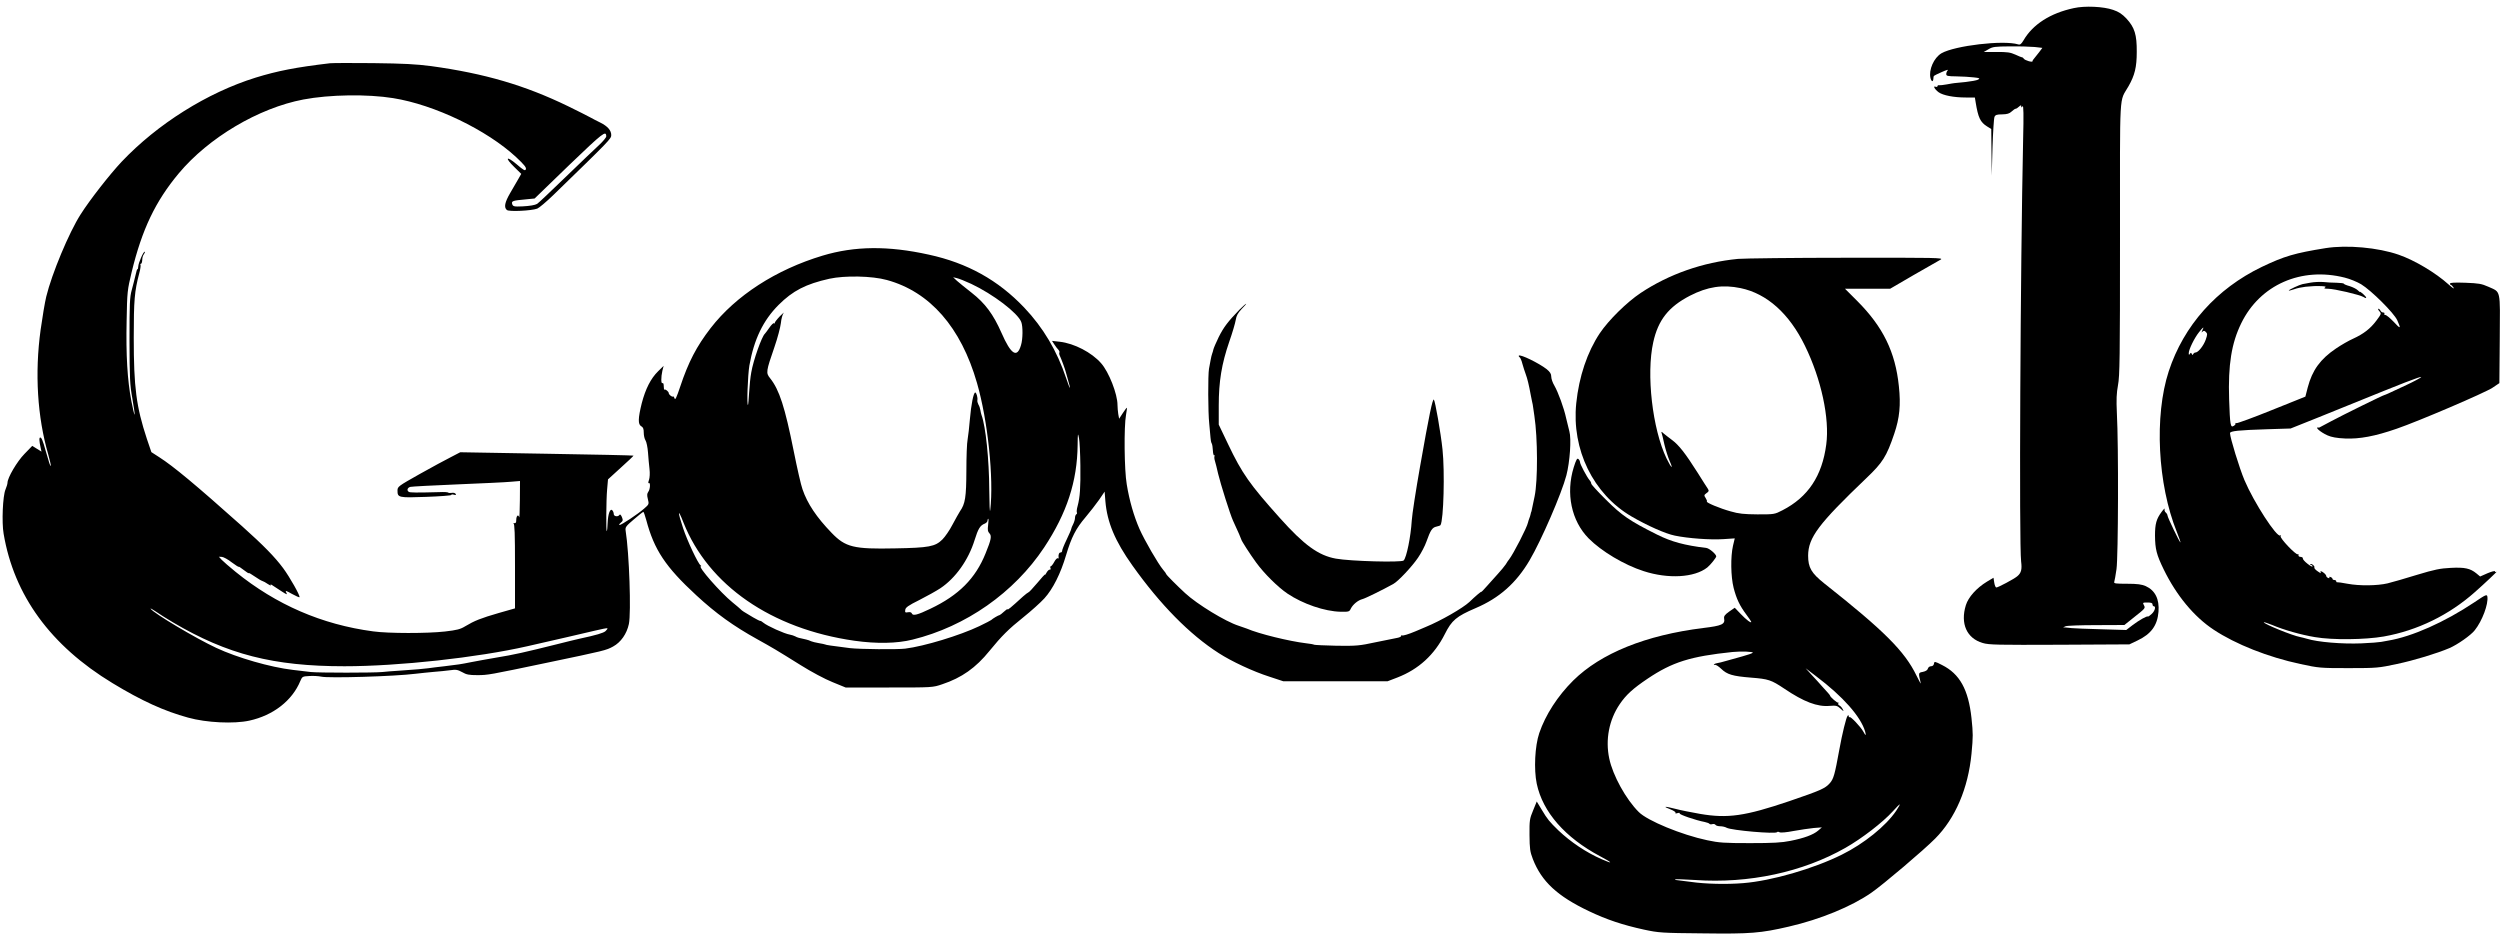 <?xml version="1.0" standalone="no"?>
<!DOCTYPE svg PUBLIC "-//W3C//DTD SVG 20010904//EN"
 "http://www.w3.org/TR/2001/REC-SVG-20010904/DTD/svg10.dtd">
<svg version="1.0" xmlns="http://www.w3.org/2000/svg"
 width="2000pt" height="747pt" viewBox="0 0 2000 747"
 preserveAspectRatio="xMidYMid meet">
<g transform="translate(0,747) scale(0.1,-0.1)"
fill="#000000" stroke="none">
<path d="M16590 7405 c-187 -40 -328 -130 -402 -258 -18 -30 -27 -37 -43 -32
-118 36 -506 -10 -613 -71 -61 -36 -104 -133 -88 -199 8 -30 21 -33 23 -4 2
26 -4 20 68 53 33 15 54 21 48 15 -7 -7 -13 -21 -13 -31 0 -16 10 -18 83 -19
45 -1 107 -4 137 -8 48 -5 52 -8 35 -18 -11 -6 -56 -14 -100 -19 -44 -4 -84
-8 -90 -9 -5 0 -32 -5 -60 -10 -27 -5 -56 -8 -62 -7 -7 2 -13 -2 -13 -7 0 -6
-7 -8 -15 -5 -24 10 -8 -20 24 -44 35 -25 121 -42 217 -42 l73 0 6 -37 c20
-124 37 -160 91 -194 l34 -21 2 -186 2 -187 6 225 c4 124 11 234 16 245 7 16
19 20 61 20 40 1 58 6 76 23 13 12 27 22 32 22 5 0 17 7 27 17 14 13 18 13 18
2 0 -11 2 -11 11 1 7 11 9 -66 4 -265 -22 -1022 -33 -3240 -16 -3377 8 -64 1
-92 -32 -119 -25 -21 -152 -89 -167 -89 -5 0 -13 18 -16 39 l-6 39 -52 -31
c-84 -51 -149 -124 -169 -188 -46 -148 7 -266 135 -303 49 -15 123 -16 614
-14 l559 3 65 31 c109 52 159 120 168 230 8 101 -27 171 -102 205 -32 14 -66
19 -150 19 -91 0 -107 2 -102 15 3 8 11 54 18 102 14 97 17 989 3 1248 -5 110
-3 158 9 224 14 73 16 219 16 1175 0 1218 -8 1082 68 1216 50 88 66 152 66
275 1 138 -17 195 -82 266 -35 37 -62 55 -107 70 -77 27 -226 34 -315 14z
m-312 -311 l61 -7 -27 -36 c-15 -20 -33 -42 -39 -49 -7 -7 -13 -17 -13 -22 0
-11 -62 7 -70 21 -4 6 -10 11 -13 10 -4 0 -28 10 -54 22 -40 18 -65 22 -150
21 l-103 0 38 22 c33 20 51 22 173 23 75 1 163 -2 197 -5z m942 -4459 c0 -8 5
-15 10 -15 19 0 10 -37 -16 -61 -14 -13 -28 -23 -30 -21 -9 6 -70 -29 -122
-68 l-52 -40 -203 6 c-111 3 -215 7 -232 9 -16 2 -39 4 -50 5 l-20 1 20 9 c11
5 121 9 245 9 l225 1 70 56 c100 79 99 78 86 103 -11 20 -9 21 29 21 29 0 40
-4 40 -15z"/>
<path d="M2640 6964 c-272 -32 -420 -61 -595 -115 -386 -120 -785 -370 -1072
-673 -94 -100 -254 -304 -328 -421 -93 -145 -231 -476 -275 -658 -11 -45 -31
-164 -45 -265 -48 -348 -26 -698 61 -998 13 -48 23 -89 20 -91 -4 -4 -12 20
-41 122 -22 80 -33 105 -43 105 -10 0 -9 -27 3 -81 l7 -32 -37 23 -37 23 -62
-64 c-60 -61 -136 -191 -136 -231 0 -8 -7 -33 -16 -54 -22 -50 -31 -264 -15
-354 83 -493 376 -895 871 -1195 232 -141 414 -224 605 -276 147 -41 367 -51
490 -24 191 42 343 160 408 318 15 35 17 36 74 39 32 2 73 -1 92 -5 57 -14
592 2 756 23 39 5 104 11 145 15 41 3 100 9 130 13 48 7 60 5 97 -15 34 -20
56 -24 120 -24 87 0 95 2 563 100 459 96 468 98 525 129 62 34 109 101 126
180 19 91 3 566 -26 747 -4 27 2 36 66 90 38 33 72 60 76 60 3 0 13 -29 23
-65 63 -238 154 -375 400 -602 158 -146 297 -246 490 -353 122 -68 145 -81
345 -206 86 -54 195 -112 255 -136 l105 -43 348 0 c347 0 349 0 425 26 156 52
269 132 378 267 97 119 153 175 271 269 61 49 137 117 168 151 68 75 130 198
174 347 42 141 78 212 155 302 35 41 84 105 109 140 l44 65 6 -76 c14 -169 77
-320 217 -516 222 -312 457 -551 690 -700 102 -66 275 -147 407 -189 l109 -36
417 0 418 0 78 30 c170 66 296 181 380 348 55 110 92 141 246 207 190 81 325
201 432 383 94 160 256 534 294 679 28 107 41 293 24 352 -7 26 -18 73 -26
106 -17 80 -64 208 -94 260 -14 23 -25 55 -25 72 0 22 -9 37 -37 60 -62 48
-209 120 -222 108 -3 -3 0 -9 6 -13 6 -4 16 -27 22 -52 7 -25 19 -63 27 -84
13 -35 25 -84 40 -166 2 -14 7 -36 10 -50 4 -14 8 -38 10 -55 2 -16 6 -44 9
-62 27 -177 28 -518 2 -643 -10 -47 -20 -94 -22 -105 -2 -11 -4 -20 -5 -20 -1
0 -3 -8 -5 -18 -2 -10 -7 -26 -11 -35 -4 -9 -8 -24 -10 -32 -8 -40 -117 -251
-151 -295 -5 -5 -17 -23 -27 -40 -11 -16 -39 -50 -62 -75 -23 -25 -63 -69 -88
-98 -25 -29 -46 -50 -46 -47 0 5 -49 -36 -95 -81 -53 -49 -228 -150 -350 -200
-33 -14 -69 -29 -80 -34 -57 -24 -103 -38 -109 -33 -3 4 -6 2 -6 -4 0 -6 -15
-13 -32 -16 -18 -3 -96 -19 -173 -35 -130 -28 -153 -30 -311 -28 -94 2 -175 6
-180 8 -5 3 -35 9 -67 12 -132 16 -375 75 -472 117 -11 4 -41 15 -66 23 -104
33 -332 172 -428 261 -62 57 -151 146 -151 152 0 3 -11 19 -25 35 -40 47 -149
236 -189 326 -45 103 -81 227 -102 357 -20 114 -23 463 -6 555 5 30 9 56 7 58
-1 2 -16 -17 -32 -42 l-30 -46 -7 38 c-3 20 -6 53 -6 72 0 88 -69 264 -131
334 -75 86 -215 159 -331 172 l-62 7 19 -29 c10 -16 25 -35 32 -42 7 -8 11
-18 8 -22 -3 -5 -1 -17 4 -27 10 -20 44 -112 47 -128 1 -5 9 -34 18 -64 27
-91 17 -82 -15 14 -73 218 -183 404 -335 564 -209 220 -455 357 -764 424 -325
72 -593 69 -849 -8 -373 -112 -695 -320 -896 -580 -112 -145 -178 -271 -244
-470 -28 -84 -40 -109 -44 -93 -4 12 -9 19 -13 16 -6 -7 -34 15 -34 27 0 12
-27 34 -34 28 -3 -4 -6 8 -6 26 0 19 -4 30 -10 26 -12 -8 -13 46 -1 99 l10 39
-44 -43 c-59 -58 -101 -141 -131 -256 -30 -121 -31 -169 -4 -184 15 -8 20 -21
20 -51 0 -22 6 -50 14 -62 8 -12 17 -56 20 -97 3 -41 8 -100 12 -132 4 -33 2
-69 -4 -87 -7 -19 -7 -29 -2 -26 15 9 12 -49 -4 -70 -10 -14 -11 -27 -3 -58
10 -40 9 -42 -29 -75 -51 -45 -183 -132 -197 -132 -7 1 -3 8 9 18 18 15 19 21
9 46 -8 18 -15 24 -19 17 -12 -18 -46 -13 -46 7 0 10 -5 23 -12 30 -17 17 -34
-29 -37 -103 -1 -33 -4 -62 -7 -64 -6 -7 -5 245 3 334 l7 80 103 94 c57 51
103 95 101 96 -2 2 -314 9 -694 15 l-692 12 -73 -38 c-41 -20 -154 -82 -251
-136 -174 -98 -178 -101 -178 -133 0 -56 8 -58 230 -50 110 4 200 11 200 15 0
5 10 6 22 2 15 -4 19 -2 13 7 -4 7 -18 11 -31 8 -14 -2 -26 -1 -28 2 -3 4 -35
6 -73 4 -185 -5 -233 -4 -242 2 -19 11 -12 34 12 40 12 3 182 12 377 20 195 8
388 17 428 21 l72 6 -1 -154 c-1 -84 -3 -145 -6 -135 -7 26 -23 10 -23 -23 0
-21 -4 -27 -17 -25 -10 1 -12 0 -5 -2 9 -3 12 -81 12 -342 l0 -338 -130 -37
c-142 -41 -195 -62 -268 -106 -39 -24 -67 -31 -162 -42 -141 -16 -453 -16
-575 1 -411 55 -775 213 -1100 476 -49 40 -100 84 -112 97 l-22 24 24 -1 c13
-1 49 -20 79 -44 31 -23 56 -39 56 -35 0 3 18 -9 40 -26 22 -17 40 -29 40 -25
0 4 21 -8 48 -27 26 -18 53 -34 61 -36 8 -2 28 -13 45 -25 16 -11 26 -15 21
-7 -5 8 5 5 21 -7 16 -11 48 -32 72 -47 39 -25 42 -25 32 -6 -10 18 -4 17 45
-11 31 -17 58 -29 61 -27 8 9 -77 160 -131 233 -67 90 -156 181 -329 336 -372
332 -550 480 -663 552 l-62 40 -36 106 c-85 258 -105 412 -105 809 0 301 6
372 44 516 9 32 13 63 10 67 -3 5 -1 9 4 9 5 0 9 14 10 31 0 17 6 37 13 45 6
8 10 17 7 20 -8 8 -51 -88 -52 -118 -1 -14 -3 -24 -6 -21 -3 2 -10 -19 -16
-49 -7 -29 -20 -82 -30 -118 -16 -58 -18 -104 -18 -405 1 -304 3 -353 23 -464
12 -68 20 -125 18 -128 -3 -2 -14 46 -26 108 -32 167 -44 371 -38 642 4 235 6
246 40 389 83 343 190 567 377 791 239 286 639 523 997 591 210 40 514 44 718
11 332 -53 750 -255 984 -472 64 -60 83 -83 78 -97 -6 -15 -17 -9 -74 40 -83
70 -97 54 -19 -22 l56 -55 -24 -42 c-14 -23 -43 -73 -65 -112 -43 -74 -51
-114 -26 -135 18 -15 197 -6 243 11 15 6 72 54 127 107 451 438 465 452 465
481 0 38 -29 71 -87 100 -26 13 -64 32 -83 43 -19 11 -98 50 -175 88 -346 168
-667 262 -1095 321 -123 16 -219 21 -465 24 -170 2 -326 1 -345 -1z m2210
-585 c0 -9 -26 -40 -57 -69 -32 -29 -153 -145 -270 -258 -117 -113 -218 -209
-226 -213 -17 -10 -59 -17 -117 -20 -68 -3 -77 -1 -83 20 -6 23 6 27 109 36
l71 7 278 269 c270 259 294 278 295 228z m2245 -1149 c344 -94 593 -378 721
-824 87 -302 135 -765 106 -1016 -4 -30 -7 43 -8 165 -1 235 -28 504 -62 595
-3 8 -7 26 -9 39 -2 14 -9 34 -16 45 -6 12 -10 27 -8 35 4 20 -8 61 -17 61
-14 0 -33 -97 -43 -215 -5 -60 -13 -132 -18 -160 -6 -27 -10 -141 -10 -252 -1
-211 -9 -263 -51 -323 -9 -14 -36 -62 -60 -107 -23 -45 -60 -98 -81 -119 -58
-57 -107 -66 -378 -71 -332 -7 -397 9 -508 124 -120 124 -194 234 -233 349
-12 32 -43 169 -70 304 -71 354 -115 491 -189 584 -35 43 -33 54 35 251 25 72
47 157 51 190 3 33 13 69 21 80 9 11 -4 0 -29 -25 -24 -25 -42 -49 -41 -53 1
-5 -2 -6 -7 -3 -4 3 -21 -13 -37 -37 -16 -23 -32 -44 -35 -47 -24 -20 -93
-213 -109 -310 -7 -36 -14 -108 -17 -160 -3 -52 -7 -97 -9 -99 -11 -12 -2 238
11 315 37 209 110 361 234 485 113 113 218 167 406 209 123 27 342 23 460 -10z
m675 -31 c174 -82 373 -233 400 -305 14 -35 13 -138 -2 -185 -31 -107 -80 -76
-156 98 -66 149 -130 236 -240 322 -46 36 -99 79 -116 94 l-31 29 30 -7 c17
-4 68 -24 115 -46z m873 -1454 c2 -177 -3 -251 -22 -323 -7 -23 -9 -47 -6 -52
3 -5 1 -11 -5 -15 -5 -3 -10 -16 -10 -28 0 -12 -7 -35 -15 -51 -8 -15 -15 -32
-15 -37 0 -5 -17 -44 -37 -86 -21 -43 -37 -84 -36 -90 0 -7 -5 -13 -13 -13
-12 0 -19 -19 -15 -43 1 -5 -2 -6 -7 -3 -5 3 -18 -10 -28 -29 -10 -19 -23 -35
-27 -35 -5 0 -7 -7 -3 -15 3 -8 0 -14 -6 -12 -6 1 -17 -9 -25 -23 -7 -14 -13
-21 -13 -17 0 5 -28 -26 -62 -67 -35 -41 -66 -75 -71 -75 -4 -1 -24 -16 -43
-33 -102 -93 -124 -111 -124 -102 0 4 -13 -5 -29 -20 -16 -15 -32 -27 -35 -27
-6 1 -57 -29 -66 -39 -3 -3 -45 -25 -95 -49 -155 -74 -440 -161 -593 -180 -63
-8 -365 -5 -442 4 -157 20 -191 25 -198 29 -4 2 -27 7 -52 11 -24 4 -52 11
-61 15 -9 5 -27 11 -40 14 -57 12 -69 15 -87 25 -10 5 -29 12 -43 14 -43 7
-181 69 -213 96 -10 9 -21 15 -25 14 -3 -1 -28 12 -56 28 -78 46 -89 53 -100
65 -5 6 -35 30 -65 55 -96 78 -281 289 -253 289 4 0 3 4 -3 8 -20 14 -105 193
-139 296 -46 138 -44 165 3 45 199 -501 703 -850 1368 -945 178 -25 339 -22
464 9 427 105 813 376 1053 737 182 275 265 529 268 821 1 95 2 100 11 54 5
-27 10 -126 11 -220z m-738 -475 c-5 -39 -3 -53 10 -66 20 -21 15 -50 -30
-160 -81 -202 -215 -336 -442 -444 -102 -49 -140 -59 -148 -38 -4 10 -15 13
-31 10 -22 -4 -25 -2 -22 19 2 19 24 35 113 79 61 31 136 73 168 94 121 81
224 225 274 386 28 90 44 117 81 131 12 5 22 15 22 24 0 8 3 15 6 15 3 0 3
-22 -1 -50z m-6521 -779 c435 -257 804 -351 1371 -351 434 0 1062 69 1463 160
238 54 432 99 542 125 52 13 97 21 99 19 3 -3 -4 -13 -15 -23 -17 -15 -70 -31
-209 -61 -22 -5 -103 -24 -180 -44 -256 -64 -349 -85 -480 -106 -71 -12 -164
-29 -205 -37 -90 -18 -100 -19 -215 -33 -49 -5 -108 -13 -130 -16 -47 -6 -85
-9 -225 -19 -58 -4 -121 -8 -140 -11 -65 -7 -514 -7 -575 0 -33 4 -97 12 -143
17 -179 21 -443 97 -612 176 -162 75 -504 279 -525 313 -4 6 15 -4 41 -22 27
-19 89 -58 138 -87z"/>
<path d="M18605 5485 c-248 -40 -330 -64 -510 -150 -363 -175 -625 -469 -745
-835 -117 -357 -89 -904 64 -1284 19 -47 32 -86 30 -86 -7 0 -104 202 -104
216 0 6 -6 17 -14 24 -8 6 -12 19 -9 28 3 9 -8 -1 -24 -23 -42 -56 -53 -96
-53 -189 1 -109 12 -153 70 -272 101 -207 242 -378 400 -482 175 -116 435
-219 693 -274 147 -32 160 -33 387 -33 227 0 240 2 385 33 138 29 321 85 420
127 65 28 172 103 203 143 60 75 110 210 101 269 -4 20 -12 17 -105 -46 -237
-158 -497 -274 -689 -306 -16 -3 -41 -7 -55 -10 -14 -3 -86 -9 -160 -12 -153
-6 -348 10 -435 37 -16 5 -41 11 -55 14 -60 11 -289 104 -290 118 0 3 30 -7
68 -22 92 -39 228 -78 342 -97 139 -24 401 -21 550 5 270 48 523 172 730 356
77 68 185 170 172 162 -6 -4 -12 -3 -12 3 0 6 -27 -1 -60 -15 l-59 -26 -30 25
c-49 40 -93 50 -205 44 -84 -4 -129 -13 -271 -56 -93 -29 -199 -59 -235 -68
-82 -19 -223 -21 -320 -3 -41 8 -78 13 -82 12 -5 -1 -8 2 -8 8 0 5 -7 10 -15
10 -8 0 -15 4 -15 9 0 5 -7 12 -16 15 -8 3 -12 2 -9 -4 3 -6 -1 -7 -9 -4 -9 3
-16 11 -16 16 0 12 -30 37 -43 38 -5 0 -5 -5 -1 -12 4 -7 -7 -2 -24 11 -18 12
-30 26 -27 31 6 10 -23 35 -32 26 -3 -3 -1 -6 5 -6 7 0 12 -5 12 -11 0 -6 -18
3 -40 21 -22 17 -39 36 -37 43 1 6 -7 11 -18 12 -11 0 -19 6 -17 13 1 8 -1 11
-6 8 -14 -8 -146 130 -137 145 5 8 4 10 -3 5 -28 -17 -211 265 -286 442 -40
94 -116 342 -116 377 0 17 71 24 295 31 l190 6 225 90 c124 50 357 144 519
210 275 111 361 140 259 86 -23 -12 -54 -28 -68 -34 -140 -66 -180 -84 -184
-84 -9 0 -338 -162 -427 -210 -52 -28 -95 -51 -96 -51 -42 10 5 -34 67 -62 31
-14 74 -22 141 -25 115 -5 239 18 412 78 175 60 705 287 767 328 l55 37 3 354
c3 404 10 371 -91 417 -54 24 -77 28 -184 32 -87 3 -123 1 -123 -7 0 -6 3 -11
8 -11 4 0 13 -10 21 -22 8 -13 -10 -1 -40 26 -104 94 -272 194 -399 238 -166
58 -415 80 -585 53z m153 -236 c41 -10 99 -34 131 -53 82 -50 263 -230 289
-288 32 -71 27 -73 -29 -12 -29 30 -58 54 -66 54 -8 0 -11 5 -8 10 3 6 -1 10
-10 10 -8 0 -18 7 -21 15 -4 8 -11 15 -17 15 -5 0 -2 -9 8 -20 17 -19 16 -21
-24 -75 -49 -65 -102 -106 -187 -145 -34 -15 -95 -50 -136 -78 -126 -85 -190
-174 -226 -311 l-19 -74 -269 -108 c-148 -60 -275 -106 -282 -104 -7 3 -11 1
-8 -3 3 -4 -4 -13 -14 -19 -26 -17 -30 5 -37 212 -9 277 19 450 97 609 150
308 480 453 828 365z m-1139 -421 c-9 -19 -9 -21 1 -11 10 9 16 8 27 -3 13
-13 13 -20 -1 -61 -17 -48 -60 -103 -82 -103 -7 0 -15 -6 -18 -12 -5 -10 -7
-10 -12 1 -5 11 -8 11 -15 0 -7 -11 -9 -9 -9 6 0 29 45 121 81 166 34 44 45
50 28 17z"/>
<path d="M18485 5209 c-27 -5 -57 -10 -65 -12 -22 -4 -110 -45 -110 -51 0 -3
19 2 43 10 23 9 65 17 92 20 28 2 57 5 65 5 8 1 35 1 60 0 33 -1 41 -4 30 -11
-11 -7 -5 -10 24 -10 51 0 254 -48 284 -66 30 -19 28 -3 -3 24 -14 12 -25 20
-25 17 0 -3 -8 3 -18 13 -11 11 -40 25 -65 33 -26 7 -47 16 -47 20 0 3 -26 6
-57 7 -32 0 -80 3 -108 6 -27 2 -72 0 -100 -5z"/>
<path d="M13905 5399 c-282 -27 -553 -122 -780 -273 -112 -75 -255 -216 -326
-321 -101 -151 -167 -348 -189 -561 -38 -371 136 -726 441 -905 127 -74 273
-139 348 -154 106 -22 284 -35 389 -28 l90 6 -14 -59 c-20 -87 -18 -246 5
-337 23 -89 49 -143 102 -214 22 -29 39 -55 39 -58 0 -13 -39 16 -84 63 l-48
50 -45 -31 c-35 -25 -43 -37 -40 -55 9 -46 -18 -58 -167 -76 -460 -57 -819
-202 -1040 -420 -124 -123 -222 -274 -272 -421 -35 -104 -44 -290 -20 -405 48
-227 227 -431 507 -580 101 -53 108 -66 13 -24 -126 55 -250 139 -347 231 -71
69 -88 89 -133 165 l-40 66 -29 -71 c-28 -67 -30 -80 -29 -197 1 -110 4 -133
27 -193 70 -179 195 -296 450 -417 141 -67 266 -109 439 -147 118 -25 138 -27
473 -30 379 -5 461 2 685 54 252 58 503 161 662 272 95 66 419 341 509 432
162 163 264 402 291 679 13 140 13 159 0 285 -25 229 -94 354 -236 425 -59 30
-61 30 -64 11 -2 -13 -11 -21 -24 -21 -11 0 -22 -8 -25 -19 -3 -12 -17 -21
-40 -26 -37 -7 -37 -6 -17 -90 3 -11 -13 16 -34 60 -94 195 -261 361 -737 737
-104 83 -130 127 -130 223 1 145 83 254 466 620 130 124 161 172 223 355 43
127 53 230 37 380 -28 274 -127 476 -334 683 l-97 97 181 0 180 0 187 109
c103 59 201 115 217 124 28 15 -31 16 -750 15 -429 0 -820 -5 -870 -9z m20
-234 c211 -44 389 -204 514 -460 131 -267 199 -583 171 -791 -33 -252 -146
-421 -350 -526 -64 -33 -66 -33 -200 -33 -109 1 -150 5 -215 24 -87 24 -199
71 -190 79 3 3 -2 16 -10 28 -14 21 -13 24 7 39 18 12 21 18 12 33 -7 9 -44
69 -84 132 -97 153 -149 220 -205 261 -26 19 -56 43 -68 53 -13 13 -18 14 -15
5 3 -8 14 -50 23 -94 10 -43 29 -103 42 -133 33 -74 13 -57 -25 21 -113 236
-163 674 -106 929 39 178 123 284 293 372 142 73 262 91 406 61z m97 -2917
c-5 -5 -42 -18 -83 -29 -41 -11 -99 -27 -129 -36 -30 -9 -63 -17 -72 -18 -10
-1 -21 -5 -25 -10 -5 -4 -2 -6 5 -4 8 3 30 -11 51 -31 48 -46 90 -59 239 -71
140 -11 161 -18 266 -88 157 -106 265 -147 364 -138 51 4 60 2 86 -22 27 -25
28 -25 17 -3 -7 13 -19 26 -27 29 -7 3 -11 10 -7 17 3 6 3 8 -1 5 -6 -6 -66
46 -66 57 0 2 -8 12 -17 22 -10 10 -31 34 -48 53 -16 19 -52 58 -80 88 l-50
55 84 -64 c215 -162 357 -323 392 -442 10 -36 4 -36 -15 0 -21 38 -102 123
-109 115 -4 -3 -7 0 -7 7 0 9 -3 10 -9 4 -11 -11 -44 -146 -66 -269 -37 -203
-46 -235 -76 -270 -38 -43 -73 -58 -324 -144 -355 -120 -493 -140 -715 -102
-69 12 -159 30 -200 41 -86 22 -101 20 -36 -5 25 -10 43 -22 40 -27 -4 -6 2
-7 16 -3 14 4 20 3 17 -2 -6 -9 128 -55 201 -69 18 -4 35 -10 37 -14 3 -5 14
-6 24 -3 10 3 22 0 25 -6 4 -6 21 -11 37 -11 17 0 40 -5 52 -12 38 -21 393
-52 404 -35 2 4 11 4 19 -1 9 -5 56 -1 112 10 53 10 126 20 162 24 l65 5 -30
-26 c-39 -33 -111 -60 -222 -82 -69 -14 -138 -18 -323 -18 -206 0 -248 3 -342
23 -204 43 -479 156 -548 226 -102 101 -208 293 -236 428 -32 150 -2 309 84
435 50 74 106 125 222 203 199 134 344 179 680 214 67 7 171 3 162 -6z m1147
-1265 c-82 -121 -258 -263 -434 -350 -227 -113 -563 -210 -789 -228 -131 -11
-304 -7 -420 10 -60 8 -114 15 -119 15 -6 0 -8 2 -5 5 2 3 74 0 159 -5 430
-30 861 63 1202 257 132 75 299 204 379 292 29 33 55 58 56 56 2 -2 -11 -25
-29 -52z"/>
<path d="M9916 4993 c-92 -95 -126 -139 -166 -219 -22 -45 -41 -90 -43 -100
-2 -11 -7 -26 -10 -34 -3 -8 -9 -31 -12 -50 -3 -19 -9 -51 -13 -70 -9 -50 -8
-351 2 -440 4 -41 9 -91 10 -110 1 -19 5 -41 10 -48 4 -7 8 -32 9 -56 1 -24 6
-42 11 -39 5 4 6 1 3 -4 -4 -6 -3 -24 2 -39 5 -16 17 -63 26 -104 19 -80 96
-325 119 -375 42 -91 66 -146 66 -150 0 -9 68 -115 119 -185 64 -88 174 -197
251 -249 124 -83 297 -142 425 -145 66 -1 70 0 82 26 17 33 57 66 92 75 22 5
162 74 247 121 40 22 149 138 198 210 26 38 56 96 67 128 33 93 47 114 80 121
16 3 31 9 33 12 25 41 35 428 16 606 -14 133 -59 388 -69 398 -10 10 -37 -116
-111 -538 -33 -187 -63 -380 -66 -430 -8 -130 -42 -297 -65 -319 -17 -17 -427
-6 -542 15 -139 25 -254 108 -448 325 -241 269 -302 355 -414 590 l-75 157 0
152 c0 193 23 334 84 511 25 71 48 150 52 175 5 33 17 55 47 87 23 23 39 42
36 42 -3 0 -27 -21 -53 -47z"/>
<path d="M12590 3732 c-65 -209 -19 -429 119 -569 102 -103 284 -212 440 -262
197 -64 406 -52 509 29 25 20 72 79 72 89 -1 18 -55 64 -78 67 -177 22 -279
49 -397 108 -216 108 -282 153 -407 278 -65 64 -118 122 -118 129 0 7 -6 20
-14 28 -21 25 -76 128 -76 144 0 8 -6 19 -13 25 -10 9 -18 -6 -37 -66z"/>
</g>
</svg>
